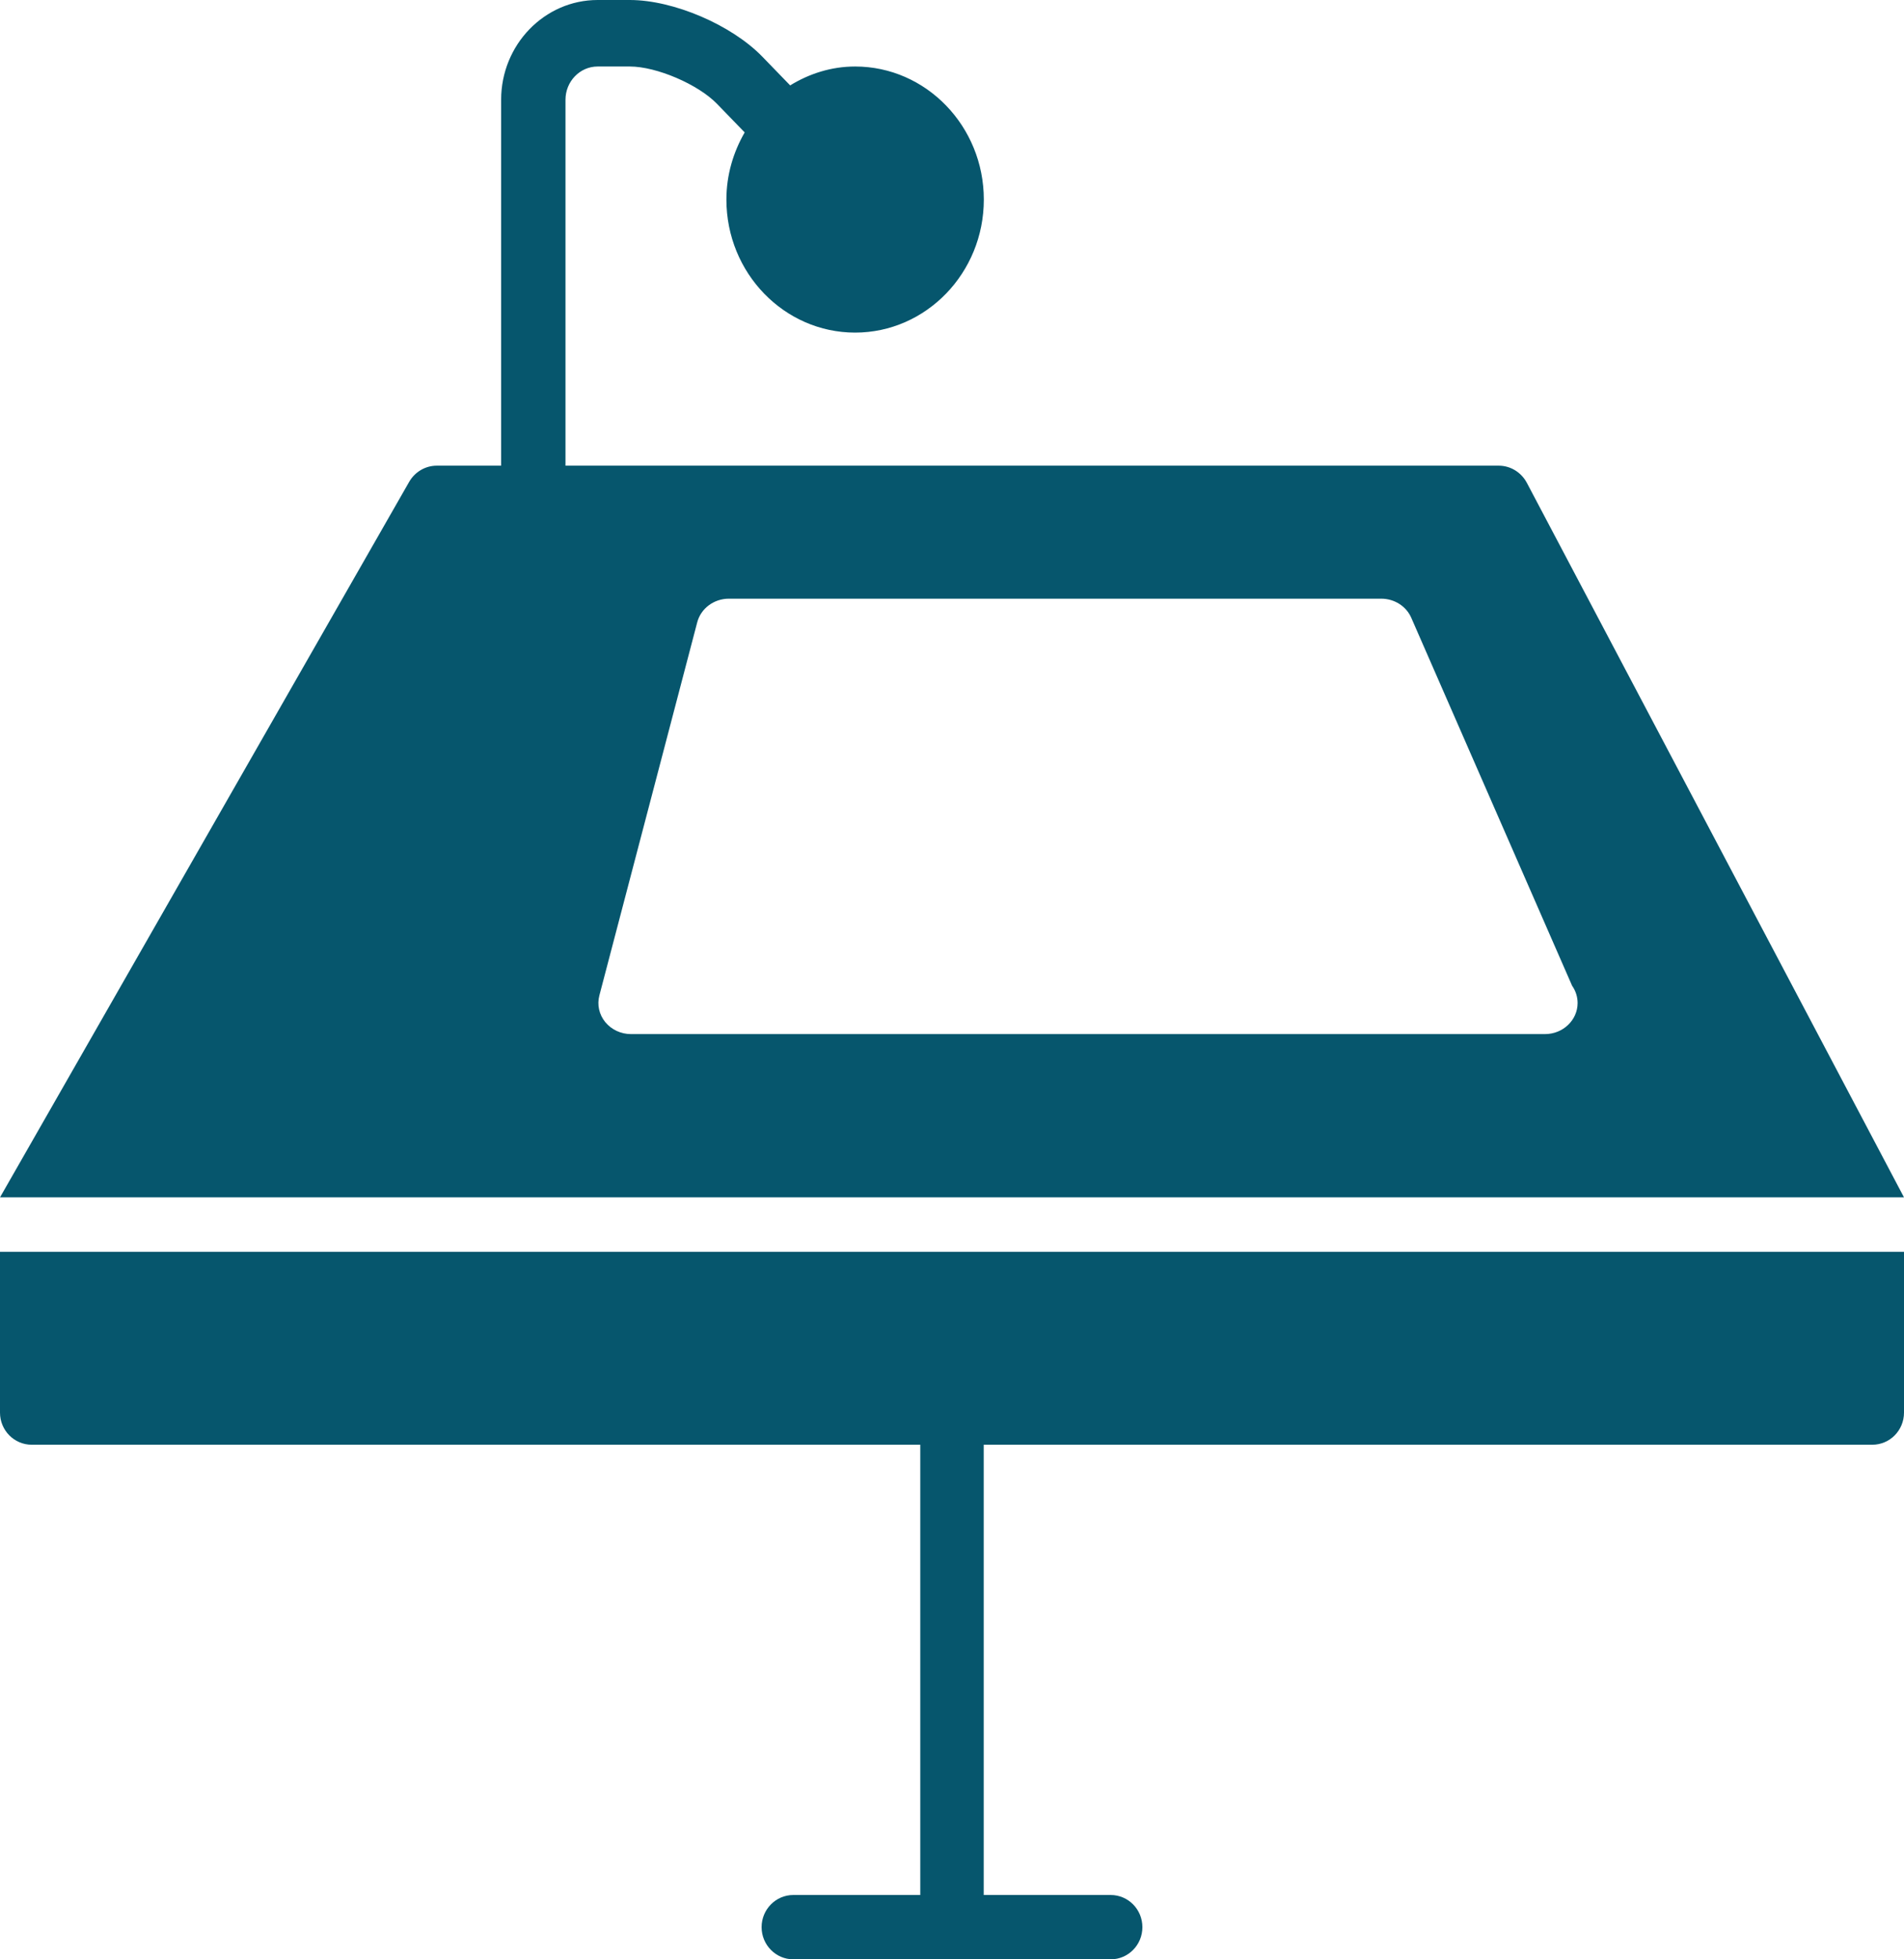 <?xml version="1.0" encoding="UTF-8"?>
<svg width="35px" height="36px" viewBox="0 0 35 36" version="1.1" xmlns="http://www.w3.org/2000/svg" xmlns:xlink="http://www.w3.org/1999/xlink">
    <!-- Generator: Sketch 54.1 (76490) - https://sketchapp.com -->
    <title>Fill 1</title>
    <desc>Created with Sketch.</desc>
    <g id="CrowdCoop_Design" stroke="none" stroke-width="1" fill="none" fill-rule="evenodd">
        <g id="01_Home_01" transform="translate(-156, -2420)" fill="#06566D">
            <g id="proyectos" transform="translate(152, 2419)">
                <g id="title">
                    <path d="M15.018,19.29 L16.817,12.433 C16.884,12.179 17.124,12 17.398,12 L29.39,12 C29.633,12 29.851,12.139 29.943,12.352 L32.899,19.112 C32.963,19.203 33,19.312 33,19.429 C33,19.744 32.731,20 32.4,20 L32.388,20 L15.599,20 C15.415,20 15.241,19.919 15.127,19.781 C15.013,19.642 14.973,19.461 15.018,19.29 L15.018,19.29 Z M5.375,23 L4.338,23 L4,23 L11.52,9.856 C11.626,9.67 11.82,9.556 12.029,9.556 L13.212,9.556 L13.212,2.833 C13.212,1.823 14.008,1 14.986,1 L15.578,1 C16.379,1 17.45,1.458 18.016,2.044 L18.525,2.569 C18.875,2.354 19.281,2.222 19.719,2.222 C21.024,2.222 22.085,3.32 22.085,4.667 C22.085,6.015 21.024,7.111 19.719,7.111 C18.414,7.111 17.353,6.015 17.353,4.667 C17.353,4.214 17.48,3.796 17.689,3.433 L17.18,2.908 C16.832,2.549 16.069,2.222 15.578,2.222 L14.986,2.222 C14.66,2.222 14.395,2.496 14.395,2.833 L14.395,9.556 L31.55,9.556 C31.766,9.556 31.966,9.678 32.069,9.875 L39,23 L38.649,23 L37.652,23 L5.375,23 Z M38.428,24 L39,24 L39,26.955 C39,27.281 38.74,27.545 38.417,27.545 L22.083,27.545 L22.083,35.818 L24.417,35.818 C24.74,35.818 25,36.083 25,36.409 C25,36.735 24.74,37 24.417,37 L18.583,37 C18.261,37 18,36.735 18,36.409 C18,36.083 18.261,35.818 18.583,35.818 L20.917,35.818 L20.917,27.545 L4.583,27.545 C4.261,27.545 4,27.281 4,26.955 L4,24 L4.583,24 L5.167,24 L37.833,24 L38.417,24 L38.428,24 Z" id="Fill-1"></path>
                </g>
            </g>
        </g>
    </g>
</svg>